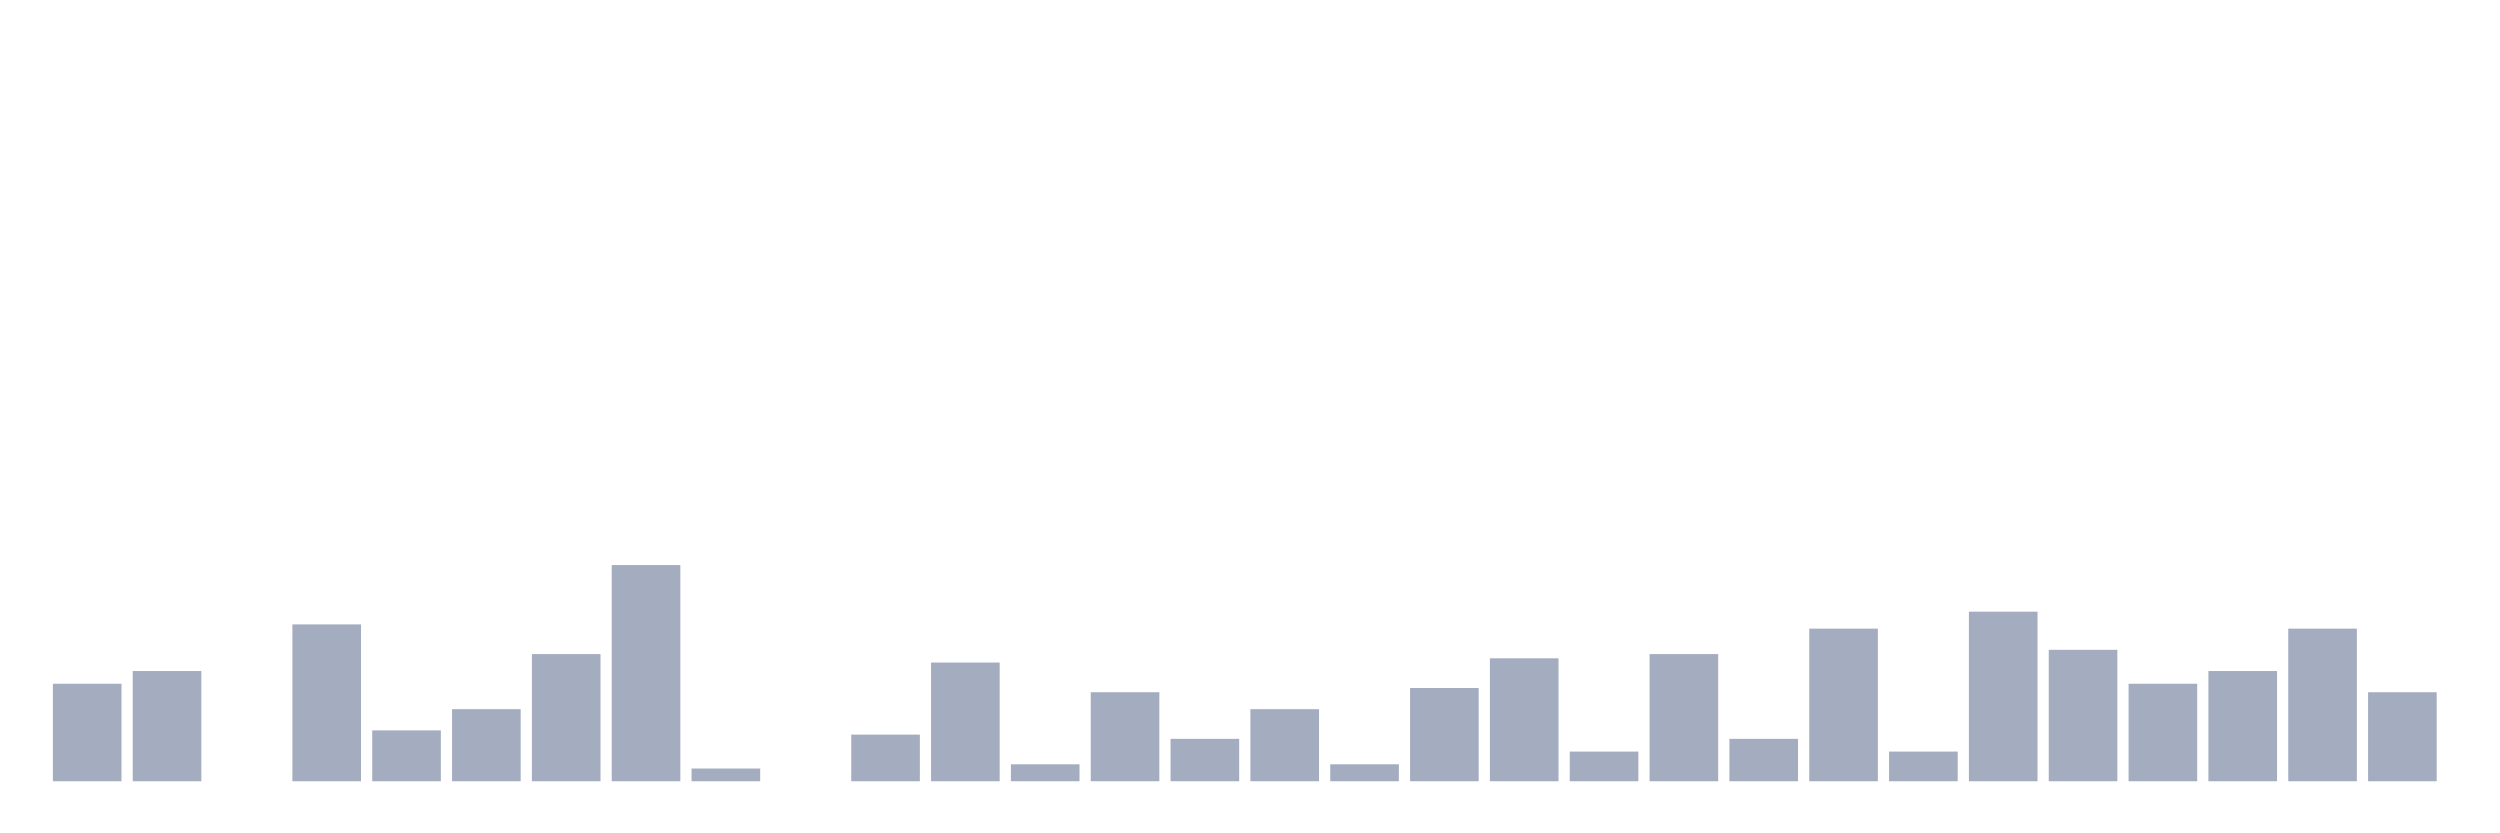 <svg xmlns="http://www.w3.org/2000/svg" viewBox="0 0 480 160"><g transform="translate(10,10)"><rect class="bar" x="0.153" width="13.175" y="121.279" height="18.721" fill="rgb(164,173,192)"></rect><rect class="bar" x="15.482" width="13.175" y="118.837" height="21.163" fill="rgb(164,173,192)"></rect><rect class="bar" x="30.81" width="13.175" y="140" height="0" fill="rgb(164,173,192)"></rect><rect class="bar" x="46.138" width="13.175" y="109.884" height="30.116" fill="rgb(164,173,192)"></rect><rect class="bar" x="61.466" width="13.175" y="130.233" height="9.767" fill="rgb(164,173,192)"></rect><rect class="bar" x="76.794" width="13.175" y="126.163" height="13.837" fill="rgb(164,173,192)"></rect><rect class="bar" x="92.123" width="13.175" y="115.581" height="24.419" fill="rgb(164,173,192)"></rect><rect class="bar" x="107.451" width="13.175" y="98.488" height="41.512" fill="rgb(164,173,192)"></rect><rect class="bar" x="122.779" width="13.175" y="137.558" height="2.442" fill="rgb(164,173,192)"></rect><rect class="bar" x="138.107" width="13.175" y="140" height="0" fill="rgb(164,173,192)"></rect><rect class="bar" x="153.436" width="13.175" y="131.047" height="8.953" fill="rgb(164,173,192)"></rect><rect class="bar" x="168.764" width="13.175" y="117.209" height="22.791" fill="rgb(164,173,192)"></rect><rect class="bar" x="184.092" width="13.175" y="136.744" height="3.256" fill="rgb(164,173,192)"></rect><rect class="bar" x="199.42" width="13.175" y="122.907" height="17.093" fill="rgb(164,173,192)"></rect><rect class="bar" x="214.748" width="13.175" y="131.86" height="8.14" fill="rgb(164,173,192)"></rect><rect class="bar" x="230.077" width="13.175" y="126.163" height="13.837" fill="rgb(164,173,192)"></rect><rect class="bar" x="245.405" width="13.175" y="136.744" height="3.256" fill="rgb(164,173,192)"></rect><rect class="bar" x="260.733" width="13.175" y="122.093" height="17.907" fill="rgb(164,173,192)"></rect><rect class="bar" x="276.061" width="13.175" y="116.395" height="23.605" fill="rgb(164,173,192)"></rect><rect class="bar" x="291.39" width="13.175" y="134.302" height="5.698" fill="rgb(164,173,192)"></rect><rect class="bar" x="306.718" width="13.175" y="115.581" height="24.419" fill="rgb(164,173,192)"></rect><rect class="bar" x="322.046" width="13.175" y="131.86" height="8.14" fill="rgb(164,173,192)"></rect><rect class="bar" x="337.374" width="13.175" y="110.698" height="29.302" fill="rgb(164,173,192)"></rect><rect class="bar" x="352.702" width="13.175" y="134.302" height="5.698" fill="rgb(164,173,192)"></rect><rect class="bar" x="368.031" width="13.175" y="107.442" height="32.558" fill="rgb(164,173,192)"></rect><rect class="bar" x="383.359" width="13.175" y="114.767" height="25.233" fill="rgb(164,173,192)"></rect><rect class="bar" x="398.687" width="13.175" y="121.279" height="18.721" fill="rgb(164,173,192)"></rect><rect class="bar" x="414.015" width="13.175" y="118.837" height="21.163" fill="rgb(164,173,192)"></rect><rect class="bar" x="429.344" width="13.175" y="110.698" height="29.302" fill="rgb(164,173,192)"></rect><rect class="bar" x="444.672" width="13.175" y="122.907" height="17.093" fill="rgb(164,173,192)"></rect></g></svg>